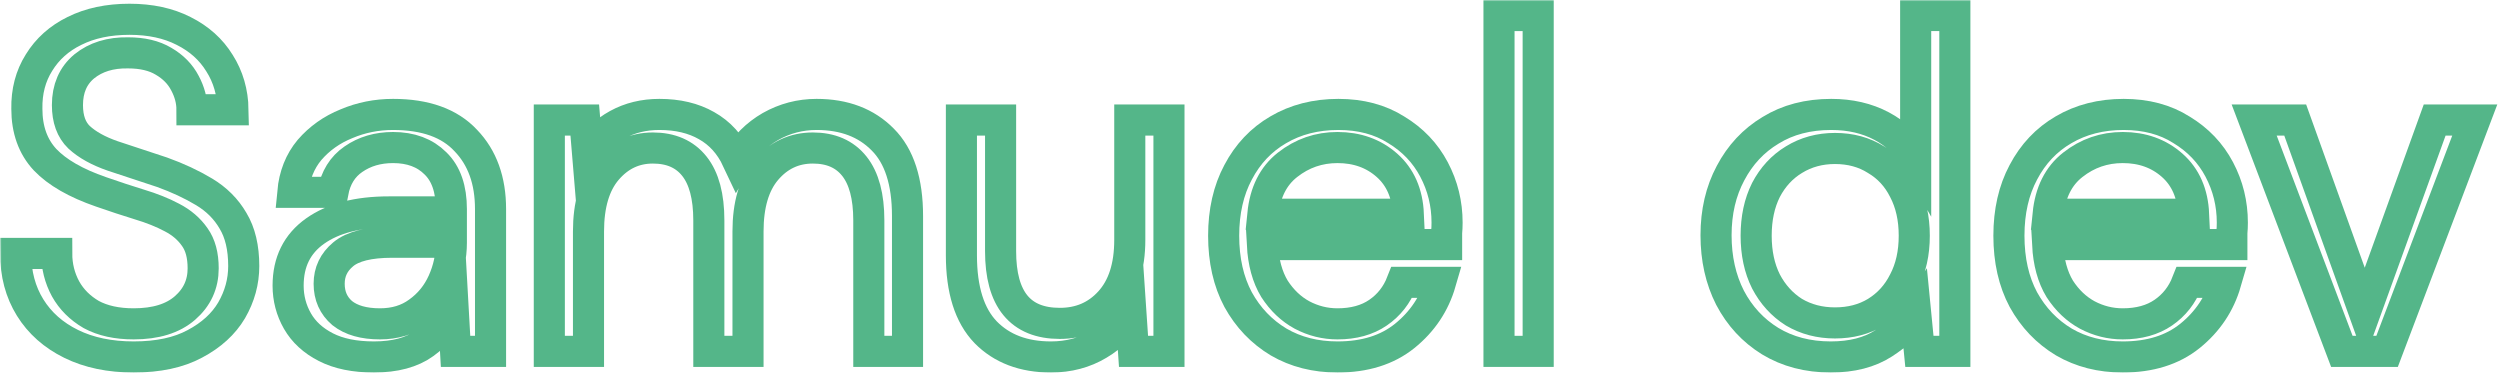 <svg width="804" height="120" viewBox="0 0 804 120" fill="none" xmlns="http://www.w3.org/2000/svg">
<mask id="path-1-outside-1_201_24" maskUnits="userSpaceOnUse" x="0.038" y="0" width="804" height="120" fill="black">
<rect fill="white" x="0.038" width="804" height="120"/>
<path d="M42.989 114.8C35.288 114.8 28.588 113.4 22.889 110.6C17.189 107.8 12.789 103.9 9.688 98.9C6.588 93.9 5.038 88.1 5.038 81.5H18.238C18.238 85.6 19.189 89.4 21.088 92.9C22.988 96.3 25.738 99.05 29.338 101.15C33.038 103.15 37.589 104.15 42.989 104.15C50.089 104.15 55.589 102.45 59.488 99.05C63.388 95.65 65.338 91.4 65.338 86.3C65.338 82.1 64.439 78.75 62.639 76.25C60.839 73.65 58.389 71.55 55.288 69.95C52.288 68.35 48.788 66.95 44.788 65.75C40.889 64.55 36.788 63.2 32.489 61.7C24.389 58.9 18.389 55.45 14.489 51.35C10.588 47.15 8.638 41.7 8.638 35C8.538 29.4 9.838 24.45 12.539 20.15C15.239 15.75 19.038 12.35 23.939 9.95C28.939 7.45 34.839 6.2 41.639 6.2C48.339 6.2 54.139 7.45 59.038 9.95C64.038 12.45 67.888 15.9 70.588 20.3C73.388 24.7 74.838 29.7 74.939 35.3H61.739C61.739 32.4 60.989 29.55 59.488 26.75C57.989 23.85 55.688 21.5 52.589 19.7C49.589 17.9 45.788 17 41.188 17C35.489 16.9 30.788 18.35 27.088 21.35C23.488 24.35 21.689 28.5 21.689 33.8C21.689 38.3 22.939 41.75 25.439 44.15C28.038 46.55 31.639 48.55 36.239 50.15C40.839 51.65 46.139 53.4 52.139 55.4C57.139 57.2 61.639 59.3 65.638 61.7C69.638 64.1 72.739 67.2 74.939 71C77.239 74.8 78.388 79.65 78.388 85.55C78.388 90.55 77.088 95.3 74.489 99.8C71.888 104.2 67.939 107.8 62.639 110.6C57.438 113.4 50.889 114.8 42.989 114.8Z"/>
<path d="M120.257 114.8C114.057 114.8 108.907 113.75 104.807 111.65C100.707 109.55 97.657 106.75 95.657 103.25C93.657 99.75 92.657 95.95 92.657 91.85C92.657 84.25 95.557 78.4 101.357 74.3C107.157 70.2 115.057 68.15 125.057 68.15H145.157V67.25C145.157 60.75 143.457 55.85 140.057 52.55C136.657 49.15 132.107 47.45 126.407 47.45C121.507 47.45 117.257 48.7 113.657 51.2C110.157 53.6 107.957 57.15 107.057 61.85H94.157C94.657 56.45 96.457 51.9 99.557 48.2C102.757 44.5 106.707 41.7 111.407 39.8C116.107 37.8 121.107 36.8 126.407 36.8C136.807 36.8 144.607 39.6 149.807 45.2C155.107 50.7 157.757 58.05 157.757 67.25V113H146.507L145.757 99.65C143.657 103.85 140.557 107.45 136.457 110.45C132.457 113.35 127.057 114.8 120.257 114.8ZM122.207 104.15C127.007 104.15 131.107 102.9 134.507 100.4C138.007 97.9 140.657 94.65 142.457 90.65C144.257 86.65 145.157 82.45 145.157 78.05V77.9H126.107C118.707 77.9 113.457 79.2 110.357 81.8C107.357 84.3 105.857 87.45 105.857 91.25C105.857 95.15 107.257 98.3 110.057 100.7C112.957 103 117.007 104.15 122.207 104.15Z"/>
<path d="M176.66 113V38.6H188.06L188.96 49.4C191.36 45.4 194.56 42.3 198.56 40.1C202.56 37.9 207.06 36.8 212.06 36.8C217.96 36.8 223.01 38 227.21 40.4C231.51 42.8 234.81 46.45 237.11 51.35C239.71 46.85 243.26 43.3 247.76 40.7C252.36 38.1 257.31 36.8 262.61 36.8C271.51 36.8 278.61 39.5 283.91 44.9C289.21 50.2 291.86 58.4 291.86 69.5V113H279.41V70.85C279.41 63.15 277.86 57.35 274.76 53.45C271.66 49.55 267.21 47.6 261.41 47.6C255.41 47.6 250.41 49.95 246.41 54.65C242.51 59.25 240.56 65.85 240.56 74.45V113H227.96V70.85C227.96 63.15 226.41 57.35 223.31 53.45C220.21 49.55 215.76 47.6 209.96 47.6C204.06 47.6 199.11 49.95 195.11 54.65C191.21 59.25 189.26 65.85 189.26 74.45V113H176.66Z"/>
<path d="M337.989 114.8C329.189 114.8 322.189 112.15 316.989 106.85C311.789 101.45 309.189 93.2 309.189 82.1V38.6H321.789V80.75C321.789 96.25 328.139 104 340.839 104C347.339 104 352.689 101.7 356.889 97.1C361.189 92.4 363.339 85.75 363.339 77.15V38.6H375.939V113H364.539L363.639 99.65C361.339 104.35 357.889 108.05 353.289 110.75C348.789 113.45 343.689 114.8 337.989 114.8Z"/>
<path d="M430.129 114.8C423.029 114.8 416.729 113.2 411.229 110C405.729 106.7 401.379 102.15 398.179 96.35C395.079 90.55 393.529 83.7 393.529 75.8C393.529 68 395.079 61.2 398.179 55.4C401.279 49.5 405.579 44.95 411.079 41.75C416.679 38.45 423.129 36.8 430.429 36.8C437.629 36.8 443.829 38.45 449.029 41.75C454.329 44.95 458.379 49.2 461.179 54.5C463.979 59.8 465.379 65.5 465.379 71.6C465.379 72.7 465.329 73.8 465.229 74.9C465.229 76 465.229 77.25 465.229 78.65H405.979C406.279 84.35 407.579 89.1 409.879 92.9C412.279 96.6 415.229 99.4 418.729 101.3C422.329 103.2 426.129 104.15 430.129 104.15C435.329 104.15 439.679 102.95 443.179 100.55C446.679 98.15 449.229 94.9 450.829 90.8H463.279C461.279 97.7 457.429 103.45 451.729 108.05C446.129 112.55 438.929 114.8 430.129 114.8ZM430.129 47.45C424.129 47.45 418.779 49.3 414.079 53C409.479 56.6 406.829 61.9 406.129 68.9H452.929C452.629 62.2 450.329 56.95 446.029 53.15C441.729 49.35 436.429 47.45 430.129 47.45Z"/>
<path d="M482.079 113V5H494.679V113H482.079Z"/>
<path d="M588.779 114.8C581.379 114.8 574.879 113.1 569.279 109.7C563.779 106.3 559.479 101.65 556.379 95.75C553.379 89.85 551.879 83.15 551.879 75.65C551.879 68.15 553.429 61.5 556.529 55.7C559.629 49.8 563.929 45.2 569.429 41.9C574.929 38.5 581.429 36.8 588.929 36.8C595.029 36.8 600.429 38.05 605.129 40.55C609.829 43.05 613.479 46.55 616.079 51.05V5H628.679V113H617.279L616.079 100.7C613.679 104.3 610.229 107.55 605.729 110.45C601.229 113.35 595.579 114.8 588.779 114.8ZM590.129 103.85C595.129 103.85 599.529 102.7 603.329 100.4C607.229 98 610.229 94.7 612.329 90.5C614.529 86.3 615.629 81.4 615.629 75.8C615.629 70.2 614.529 65.3 612.329 61.1C610.229 56.9 607.229 53.65 603.329 51.35C599.529 48.95 595.129 47.75 590.129 47.75C585.229 47.75 580.829 48.95 576.929 51.35C573.129 53.65 570.129 56.9 567.929 61.1C565.829 65.3 564.779 70.2 564.779 75.8C564.779 81.4 565.829 86.3 567.929 90.5C570.129 94.7 573.129 98 576.929 100.4C580.829 102.7 585.229 103.85 590.129 103.85Z"/>
<path d="M682.668 114.8C675.568 114.8 669.268 113.2 663.768 110C658.268 106.7 653.918 102.15 650.718 96.35C647.618 90.55 646.068 83.7 646.068 75.8C646.068 68 647.618 61.2 650.718 55.4C653.818 49.5 658.118 44.95 663.618 41.75C669.218 38.45 675.668 36.8 682.968 36.8C690.168 36.8 696.368 38.45 701.568 41.75C706.868 44.95 710.918 49.2 713.718 54.5C716.518 59.8 717.918 65.5 717.918 71.6C717.918 72.7 717.868 73.8 717.768 74.9C717.768 76 717.768 77.25 717.768 78.65H658.518C658.818 84.35 660.118 89.1 662.418 92.9C664.818 96.6 667.768 99.4 671.268 101.3C674.868 103.2 678.668 104.15 682.668 104.15C687.868 104.15 692.218 102.95 695.718 100.55C699.218 98.15 701.768 94.9 703.368 90.8H715.818C713.818 97.7 709.968 103.45 704.268 108.05C698.668 112.55 691.468 114.8 682.668 114.8ZM682.668 47.45C676.668 47.45 671.318 49.3 666.618 53C662.018 56.6 659.368 61.9 658.668 68.9H705.468C705.168 62.2 702.868 56.95 698.568 53.15C694.268 49.35 688.968 47.45 682.668 47.45Z"/>
<path d="M753.139 113L724.939 38.6H738.139L760.489 100.85L782.989 38.6H795.889L767.689 113H753.139Z"/>
</mask>
<path d="M42.989 114.8C35.288 114.8 28.588 113.4 22.889 110.6C17.189 107.8 12.789 103.9 9.688 98.9C6.588 93.9 5.038 88.1 5.038 81.5H18.238C18.238 85.6 19.189 89.4 21.088 92.9C22.988 96.3 25.738 99.05 29.338 101.15C33.038 103.15 37.589 104.15 42.989 104.15C50.089 104.15 55.589 102.45 59.488 99.05C63.388 95.65 65.338 91.4 65.338 86.3C65.338 82.1 64.439 78.75 62.639 76.25C60.839 73.65 58.389 71.55 55.288 69.95C52.288 68.35 48.788 66.95 44.788 65.75C40.889 64.55 36.788 63.2 32.489 61.7C24.389 58.9 18.389 55.45 14.489 51.35C10.588 47.15 8.638 41.7 8.638 35C8.538 29.4 9.838 24.45 12.539 20.15C15.239 15.75 19.038 12.35 23.939 9.95C28.939 7.45 34.839 6.2 41.639 6.2C48.339 6.2 54.139 7.45 59.038 9.95C64.038 12.45 67.888 15.9 70.588 20.3C73.388 24.7 74.838 29.7 74.939 35.3H61.739C61.739 32.4 60.989 29.55 59.488 26.75C57.989 23.85 55.688 21.5 52.589 19.7C49.589 17.9 45.788 17 41.188 17C35.489 16.9 30.788 18.35 27.088 21.35C23.488 24.35 21.689 28.5 21.689 33.8C21.689 38.3 22.939 41.75 25.439 44.15C28.038 46.55 31.639 48.55 36.239 50.15C40.839 51.65 46.139 53.4 52.139 55.4C57.139 57.2 61.639 59.3 65.638 61.7C69.638 64.1 72.739 67.2 74.939 71C77.239 74.8 78.388 79.65 78.388 85.55C78.388 90.55 77.088 95.3 74.489 99.8C71.888 104.2 67.939 107.8 62.639 110.6C57.438 113.4 50.889 114.8 42.989 114.8Z" stroke="#54B689" stroke-width="10" mask="url(#path-1-outside-1_201_24)"/>
<path d="M120.257 114.8C114.057 114.8 108.907 113.75 104.807 111.65C100.707 109.55 97.657 106.75 95.657 103.25C93.657 99.75 92.657 95.95 92.657 91.85C92.657 84.25 95.557 78.4 101.357 74.3C107.157 70.2 115.057 68.15 125.057 68.15H145.157V67.25C145.157 60.75 143.457 55.85 140.057 52.55C136.657 49.15 132.107 47.45 126.407 47.45C121.507 47.45 117.257 48.7 113.657 51.2C110.157 53.6 107.957 57.15 107.057 61.85H94.157C94.657 56.45 96.457 51.9 99.557 48.2C102.757 44.5 106.707 41.7 111.407 39.8C116.107 37.8 121.107 36.8 126.407 36.8C136.807 36.8 144.607 39.6 149.807 45.2C155.107 50.7 157.757 58.05 157.757 67.25V113H146.507L145.757 99.65C143.657 103.85 140.557 107.45 136.457 110.45C132.457 113.35 127.057 114.8 120.257 114.8ZM122.207 104.15C127.007 104.15 131.107 102.9 134.507 100.4C138.007 97.9 140.657 94.65 142.457 90.65C144.257 86.65 145.157 82.45 145.157 78.05V77.9H126.107C118.707 77.9 113.457 79.2 110.357 81.8C107.357 84.3 105.857 87.45 105.857 91.25C105.857 95.15 107.257 98.3 110.057 100.7C112.957 103 117.007 104.15 122.207 104.15Z" stroke="#54B689" stroke-width="10" mask="url(#path-1-outside-1_201_24)"/>
<path d="M176.66 113V38.6H188.06L188.96 49.4C191.36 45.4 194.56 42.3 198.56 40.1C202.56 37.9 207.06 36.8 212.06 36.8C217.96 36.8 223.01 38 227.21 40.4C231.51 42.8 234.81 46.45 237.11 51.35C239.71 46.85 243.26 43.3 247.76 40.7C252.36 38.1 257.31 36.8 262.61 36.8C271.51 36.8 278.61 39.5 283.91 44.9C289.21 50.2 291.86 58.4 291.86 69.5V113H279.41V70.85C279.41 63.15 277.86 57.35 274.76 53.45C271.66 49.55 267.21 47.6 261.41 47.6C255.41 47.6 250.41 49.95 246.41 54.65C242.51 59.25 240.56 65.85 240.56 74.45V113H227.96V70.85C227.96 63.15 226.41 57.35 223.31 53.45C220.21 49.55 215.76 47.6 209.96 47.6C204.06 47.6 199.11 49.95 195.11 54.65C191.21 59.25 189.26 65.85 189.26 74.45V113H176.66Z" stroke="#54B689" stroke-width="10" mask="url(#path-1-outside-1_201_24)"/>
<path d="M337.989 114.8C329.189 114.8 322.189 112.15 316.989 106.85C311.789 101.45 309.189 93.2 309.189 82.1V38.6H321.789V80.75C321.789 96.25 328.139 104 340.839 104C347.339 104 352.689 101.7 356.889 97.1C361.189 92.4 363.339 85.75 363.339 77.15V38.6H375.939V113H364.539L363.639 99.65C361.339 104.35 357.889 108.05 353.289 110.75C348.789 113.45 343.689 114.8 337.989 114.8Z" stroke="#54B689" stroke-width="10" mask="url(#path-1-outside-1_201_24)"/>
<path d="M430.129 114.8C423.029 114.8 416.729 113.2 411.229 110C405.729 106.7 401.379 102.15 398.179 96.35C395.079 90.55 393.529 83.7 393.529 75.8C393.529 68 395.079 61.2 398.179 55.4C401.279 49.5 405.579 44.95 411.079 41.75C416.679 38.45 423.129 36.8 430.429 36.8C437.629 36.8 443.829 38.45 449.029 41.75C454.329 44.95 458.379 49.2 461.179 54.5C463.979 59.8 465.379 65.5 465.379 71.6C465.379 72.7 465.329 73.8 465.229 74.9C465.229 76 465.229 77.25 465.229 78.65H405.979C406.279 84.35 407.579 89.1 409.879 92.9C412.279 96.6 415.229 99.4 418.729 101.3C422.329 103.2 426.129 104.15 430.129 104.15C435.329 104.15 439.679 102.95 443.179 100.55C446.679 98.15 449.229 94.9 450.829 90.8H463.279C461.279 97.7 457.429 103.45 451.729 108.05C446.129 112.55 438.929 114.8 430.129 114.8ZM430.129 47.45C424.129 47.45 418.779 49.3 414.079 53C409.479 56.6 406.829 61.9 406.129 68.9H452.929C452.629 62.2 450.329 56.95 446.029 53.15C441.729 49.35 436.429 47.45 430.129 47.45Z" stroke="#54B689" stroke-width="10" mask="url(#path-1-outside-1_201_24)"/>
<path d="M482.079 113V5H494.679V113H482.079Z" stroke="#54B689" stroke-width="10" mask="url(#path-1-outside-1_201_24)"/>
<path d="M588.779 114.8C581.379 114.8 574.879 113.1 569.279 109.7C563.779 106.3 559.479 101.65 556.379 95.75C553.379 89.85 551.879 83.15 551.879 75.65C551.879 68.15 553.429 61.5 556.529 55.7C559.629 49.8 563.929 45.2 569.429 41.9C574.929 38.5 581.429 36.8 588.929 36.8C595.029 36.8 600.429 38.05 605.129 40.55C609.829 43.05 613.479 46.55 616.079 51.05V5H628.679V113H617.279L616.079 100.7C613.679 104.3 610.229 107.55 605.729 110.45C601.229 113.35 595.579 114.8 588.779 114.8ZM590.129 103.85C595.129 103.85 599.529 102.7 603.329 100.4C607.229 98 610.229 94.7 612.329 90.5C614.529 86.3 615.629 81.4 615.629 75.8C615.629 70.2 614.529 65.3 612.329 61.1C610.229 56.9 607.229 53.65 603.329 51.35C599.529 48.95 595.129 47.75 590.129 47.75C585.229 47.75 580.829 48.95 576.929 51.35C573.129 53.65 570.129 56.9 567.929 61.1C565.829 65.3 564.779 70.2 564.779 75.8C564.779 81.4 565.829 86.3 567.929 90.5C570.129 94.7 573.129 98 576.929 100.4C580.829 102.7 585.229 103.85 590.129 103.85Z" stroke="#54B689" stroke-width="10" mask="url(#path-1-outside-1_201_24)"/>
<path d="M682.668 114.8C675.568 114.8 669.268 113.2 663.768 110C658.268 106.7 653.918 102.15 650.718 96.35C647.618 90.55 646.068 83.7 646.068 75.8C646.068 68 647.618 61.2 650.718 55.4C653.818 49.5 658.118 44.95 663.618 41.75C669.218 38.45 675.668 36.8 682.968 36.8C690.168 36.8 696.368 38.45 701.568 41.75C706.868 44.95 710.918 49.2 713.718 54.5C716.518 59.8 717.918 65.5 717.918 71.6C717.918 72.7 717.868 73.8 717.768 74.9C717.768 76 717.768 77.25 717.768 78.65H658.518C658.818 84.35 660.118 89.1 662.418 92.9C664.818 96.6 667.768 99.4 671.268 101.3C674.868 103.2 678.668 104.15 682.668 104.15C687.868 104.15 692.218 102.95 695.718 100.55C699.218 98.15 701.768 94.9 703.368 90.8H715.818C713.818 97.7 709.968 103.45 704.268 108.05C698.668 112.55 691.468 114.8 682.668 114.8ZM682.668 47.45C676.668 47.45 671.318 49.3 666.618 53C662.018 56.6 659.368 61.9 658.668 68.9H705.468C705.168 62.2 702.868 56.95 698.568 53.15C694.268 49.35 688.968 47.45 682.668 47.45Z" stroke="#54B689" stroke-width="10" mask="url(#path-1-outside-1_201_24)"/>
<path d="M753.139 113L724.939 38.6H738.139L760.489 100.85L782.989 38.6H795.889L767.689 113H753.139Z" stroke="#54B689" stroke-width="10" mask="url(#path-1-outside-1_201_24)"/>
</svg>
